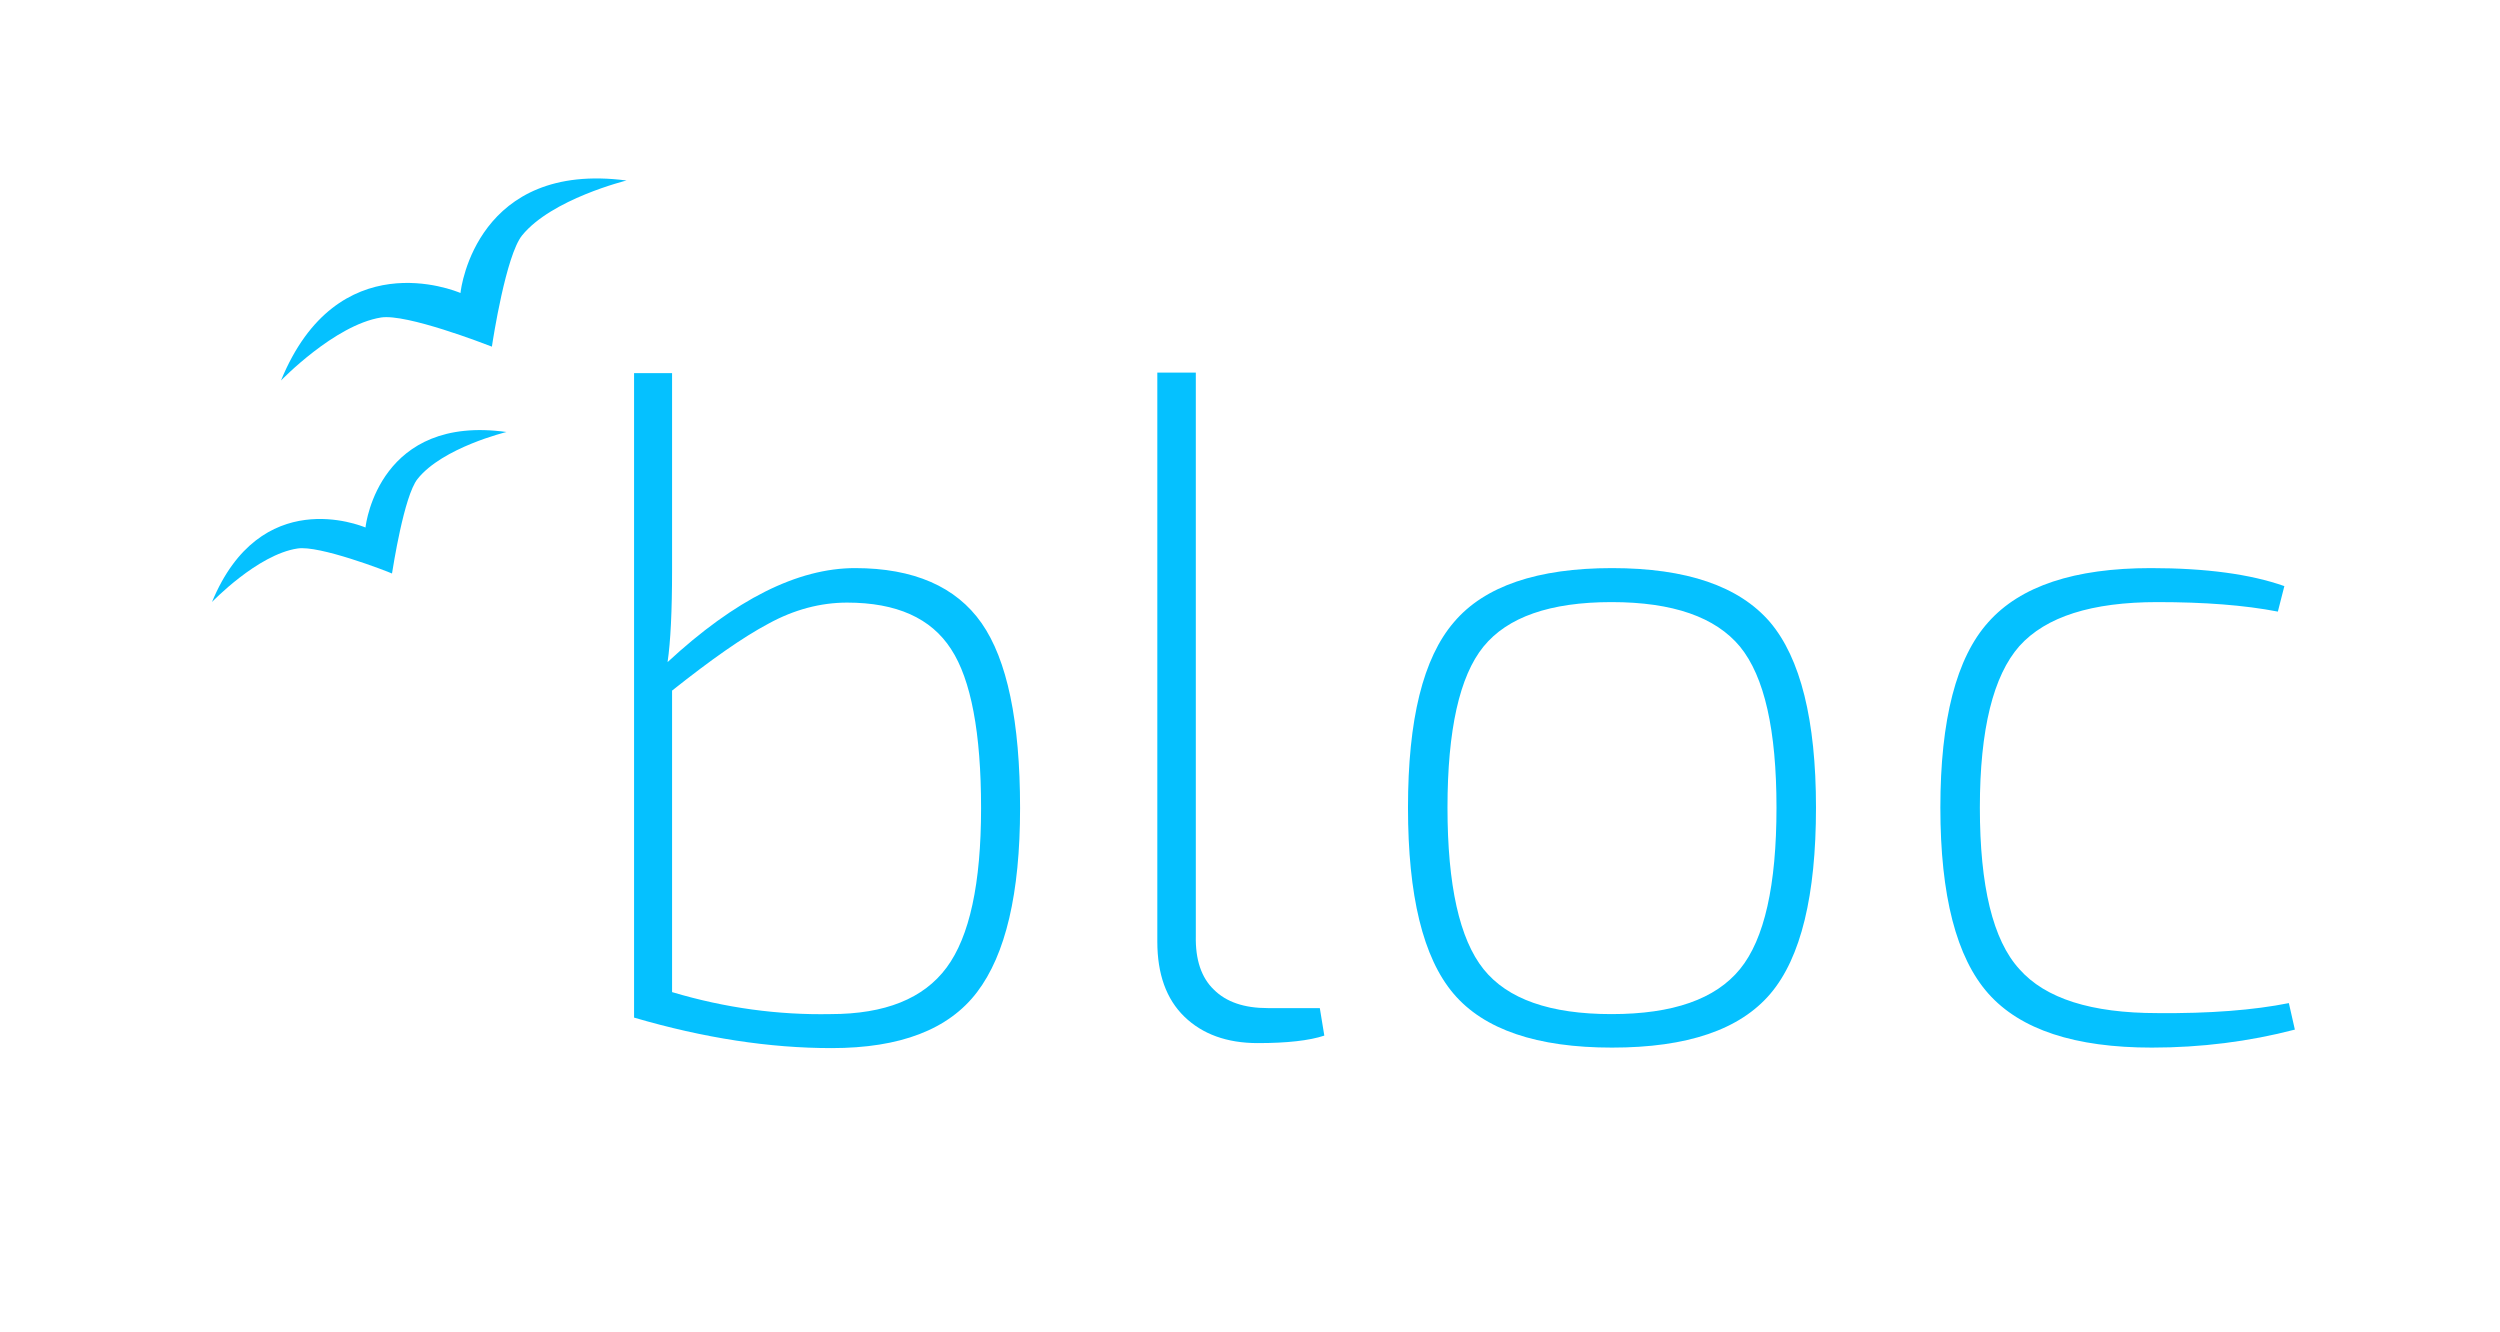 <?xml version="1.0" encoding="utf-8"?>
<!-- Generator: Adobe Illustrator 27.1.1, SVG Export Plug-In . SVG Version: 6.00 Build 0)  -->
<svg version="1.1" id="Layer_1" xmlns="http://www.w3.org/2000/svg" xmlns:xlink="http://www.w3.org/1999/xlink" x="0px" y="0px"
	 viewBox="0 0 500 266.5" style="enable-background:new 0 0 500 266.5;" xml:space="preserve">
<style type="text/css">
	.st0{clip-path:url(#SVGID_00000078006238441221056470000011910890971168375462_);}
	.st1{clip-path:url(#SVGID_00000123419183518948073350000009457476627936735671_);}
	.st2{clip-path:url(#SVGID_00000162323807735424049230000015525086527447323054_);}
	.st3{fill:#05C1FF;}
	.st4{clip-path:url(#SVGID_00000050647350281820997070000013577319223584951702_);}
	.st5{clip-path:url(#SVGID_00000018928995379720776940000008143497194456291751_);}
	.st6{clip-path:url(#SVGID_00000182496559929839698510000001752164223825746856_);}
</style>
<g>
	<g>
		<defs>
			<rect id="SVGID_1_" x="41.1" y="84.7" width="60.3" height="36.2"/>
		</defs>
		<clipPath id="SVGID_00000153687753223401122030000010542349099217856682_">
			<use xlink:href="#SVGID_1_"  style="overflow:visible;"/>
		</clipPath>
		<g style="clip-path:url(#SVGID_00000153687753223401122030000010542349099217856682_);">
			<g>
				<defs>
					
						<rect id="SVGID_00000023980118231426358840000016301251060759790468_" x="25.6" y="44.6" transform="matrix(0.866 -0.5 0.5 0.866 -27.026 51.454)" width="114" height="63.1"/>
				</defs>
				<clipPath id="SVGID_00000030461085775737441820000010555795317741088424_">
					<use xlink:href="#SVGID_00000023980118231426358840000016301251060759790468_"  style="overflow:visible;"/>
				</clipPath>
				<g style="clip-path:url(#SVGID_00000030461085775737441820000010555795317741088424_);">
					<g>
						<defs>
							
								<rect id="SVGID_00000118384928100772656660000011748648444511458213_" x="29.7" y="43.5" transform="matrix(0.866 -0.5 0.5 0.866 -30.028 54.453)" width="114" height="79.5"/>
						</defs>
						<clipPath id="SVGID_00000000905781347379365760000007259045349559413380_">
							<use xlink:href="#SVGID_00000118384928100772656660000011748648444511458213_"  style="overflow:visible;"/>
						</clipPath>
						<g style="clip-path:url(#SVGID_00000000905781347379365760000007259045349559413380_);">
							<path class="st3" d="M73.1,105.5c-1-0.4-21-8.6-30.7,14.9c0,0,9.1-9.5,17.1-10.7c4.3-0.7,17.8,4.5,18.9,5c0,0,0,0,0,0
								c0,0,0,0,0,0c0.2-1.2,2.4-15.5,5.1-18.9c5-6.3,17.8-9.4,17.8-9.4C76.1,82.9,73.2,104.4,73.1,105.5"/>
						</g>
					</g>
				</g>
			</g>
		</g>
	</g>
	<g>
		<defs>
			<rect id="SVGID_00000032611262169988281880000018133163586491425166_" x="54.7" y="34.9" width="70.9" height="42.2"/>
		</defs>
		<clipPath id="SVGID_00000112597395813365763130000004354159799580071812_">
			<use xlink:href="#SVGID_00000032611262169988281880000018133163586491425166_"  style="overflow:visible;"/>
		</clipPath>
		<g style="clip-path:url(#SVGID_00000112597395813365763130000004354159799580071812_);">
			<g>
				<defs>
					
						<rect id="SVGID_00000056428945428118528920000012836090951312336264_" x="25.6" y="44.6" transform="matrix(0.866 -0.5 0.5 0.866 -27.026 51.454)" width="114" height="63.1"/>
				</defs>
				<clipPath id="SVGID_00000171706697639301565020000005491728787252341122_">
					<use xlink:href="#SVGID_00000056428945428118528920000012836090951312336264_"  style="overflow:visible;"/>
				</clipPath>
				<g style="clip-path:url(#SVGID_00000171706697639301565020000005491728787252341122_);">
					<g>
						<defs>
							
								<rect id="SVGID_00000041275909281505513120000013482598197017844671_" x="29.7" y="43.5" transform="matrix(0.866 -0.5 0.5 0.866 -30.028 54.453)" width="114" height="79.5"/>
						</defs>
						<clipPath id="SVGID_00000081611544093756822340000013073303238575735741_">
							<use xlink:href="#SVGID_00000041275909281505513120000013482598197017844671_"  style="overflow:visible;"/>
						</clipPath>
						<g style="clip-path:url(#SVGID_00000081611544093756822340000013073303238575735741_);">
							<path class="st3" d="M92.1,58.6c-1.2-0.5-24.6-10.1-35.9,17.5c0,0,10.7-11.1,20-12.6c5.1-0.8,20.8,5.3,22.1,5.8
								c0,0,0,0,0.1,0c0,0,0,0,0-0.1c0.2-1.4,2.8-18.1,6-22.1c5.9-7.3,20.9-11,20.9-11C95.6,32.2,92.2,57.3,92.1,58.6"/>
						</g>
					</g>
				</g>
			</g>
		</g>
	</g>
	<g>
		<g transform="translate(97.814, 226.32)">
			<g>
				<path class="st3" d="M36.6-151.7v39.4c0,8.2-0.3,14.3-0.9,18.4c13.5-12.5,26-18.8,37.5-18.8c11.7,0,20.2,3.7,25.3,11
					c5.1,7.3,7.7,19.6,7.7,37c0,17.1-2.9,29.3-8.6,36.8c-5.7,7.5-15.4,11.2-29.1,11.2c-12.4,0-25.5-2-39.5-6.1v-128.9H36.6z
					 M36.6-88.2v60.3c10.7,3.2,21.3,4.6,31.7,4.4c10.9,0,18.6-3.1,23.2-9.3c4.6-6.2,6.9-16.8,6.9-31.9c0-15-2-25.7-6-31.8
					c-4-6.2-10.9-9.3-20.8-9.3c-5.3,0-10.6,1.4-15.7,4.2C50.8-98.9,44.4-94.4,36.6-88.2z"/>
			</g>
		</g>
	</g>
	<g>
		<g transform="translate(168.363, 226.32)">
			<g>
				<path class="st3" d="M70.8-151.7v112.6c-0.1,4.7,1.1,8.3,3.6,10.7c2.5,2.5,6.1,3.7,10.8,3.7h10.4l0.9,5.5c-3,1-7.5,1.5-13.3,1.5
					c-6.2,0-11.1-1.8-14.7-5.3c-3.6-3.5-5.4-8.5-5.4-15v-113.8H70.8z"/>
			</g>
		</g>
	</g>
	<g>
		<g transform="translate(203.198, 226.32)">
			<g>
				<path class="st3" d="M87.6-101.9c6.1-7.2,16.7-10.8,31.6-10.8c14.9,0,25.4,3.6,31.6,10.8c6.1,7.2,9.2,19.6,9.2,37.1
					s-3,30-9.1,37.2c-6.1,7.2-16.6,10.8-31.7,10.8c-15,0-25.6-3.6-31.7-10.8c-6.1-7.2-9.1-19.6-9.1-37.2S81.4-94.7,87.6-101.9z
					 M144.8-97c-4.9-5.9-13.4-8.9-25.7-8.9c-12.3,0-20.8,3-25.6,8.9c-4.8,5.9-7.2,16.7-7.2,32.2s2.4,26.3,7.2,32.3
					c4.8,6,13.3,9,25.6,9c12.3,0,20.8-3,25.7-9c4.9-6,7.3-16.8,7.3-32.3S149.7-91,144.8-97z"/>
			</g>
		</g>
	</g>
	<g>
		<g transform="translate(273.872, 226.32)">
			<g>
				<path class="st3" d="M183.9-25.7l1.2,5.3c-9.2,2.4-18.8,3.6-28.6,3.6c-15.4,0-26.3-3.6-32.7-10.8c-6.4-7.2-9.6-19.6-9.6-37.2
					s3.2-30,9.6-37.1c6.4-7.2,17.2-10.8,32.5-10.8c11,0,19.9,1.2,26.7,3.6l-1.3,5.1c-6.7-1.3-14.7-1.9-24.1-1.9
					c-13.1,0-22.3,2.9-27.6,8.8c-5.2,5.9-7.9,16.6-7.9,32.3c0,15.7,2.6,26.5,7.9,32.3c5.2,5.9,14.4,8.8,27.6,8.8
					C168.1-23.6,176.9-24.3,183.9-25.7z"/>
			</g>
		</g>
	</g>
</g>
</svg>
